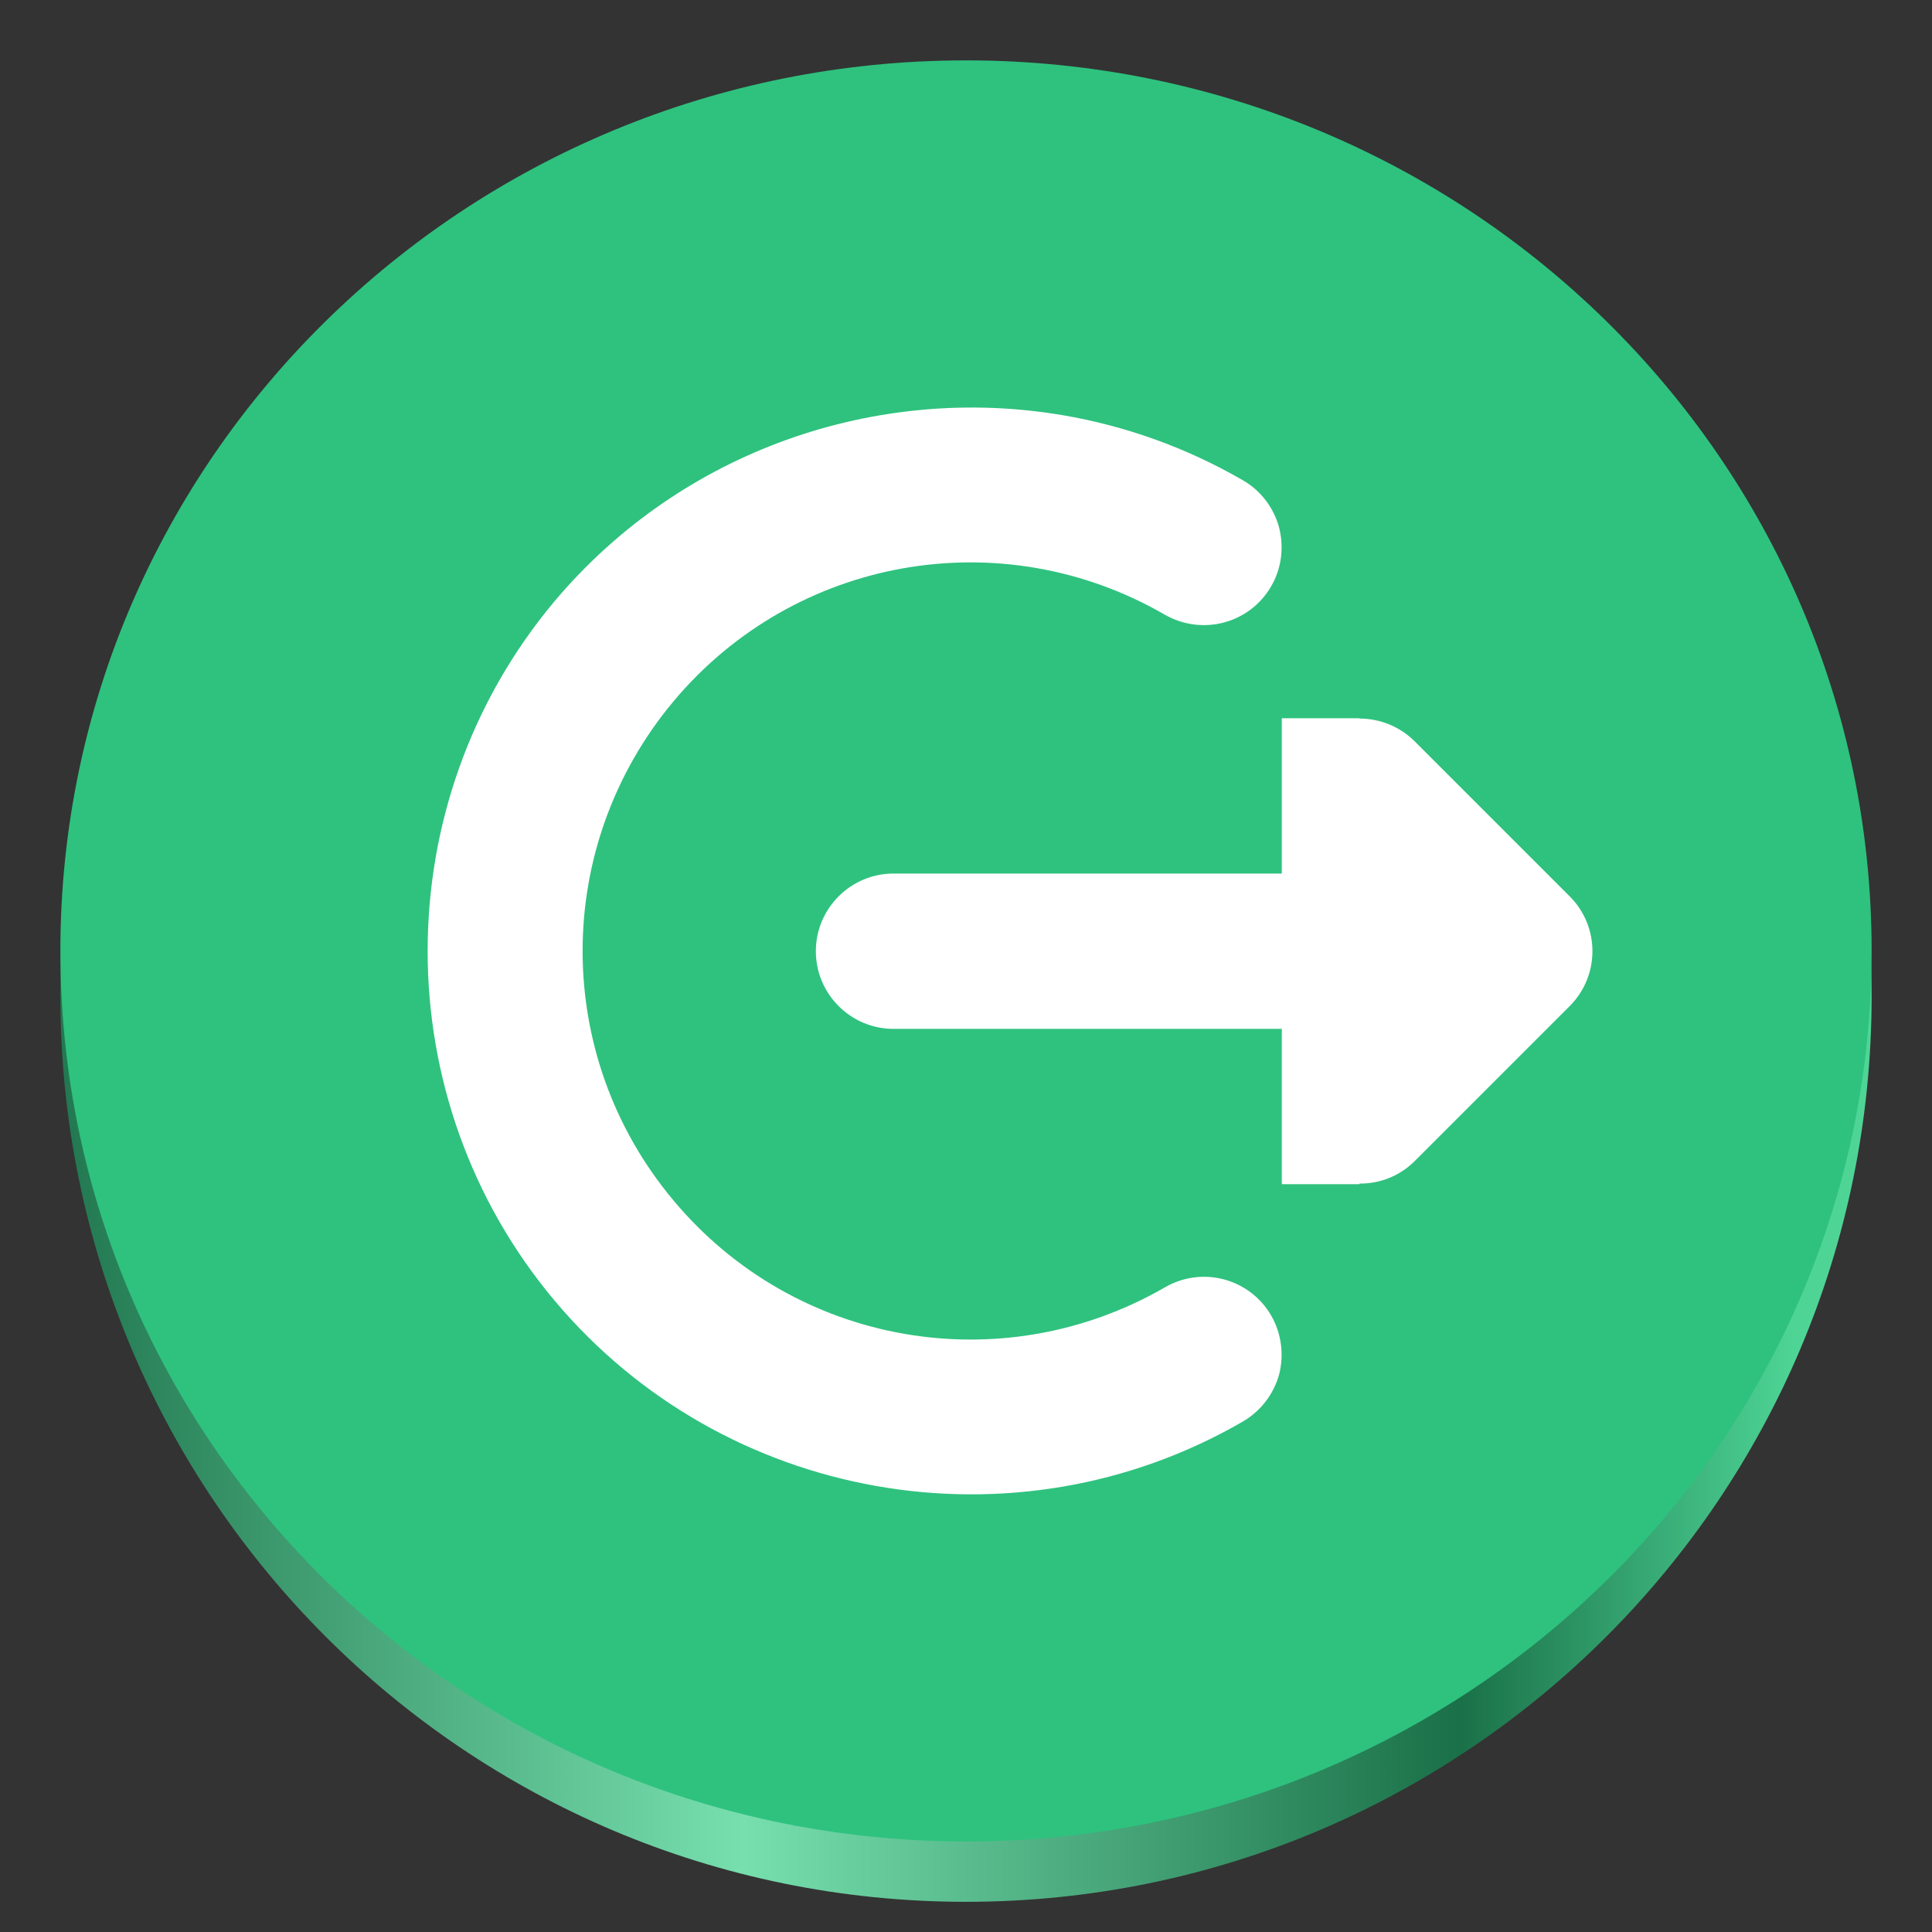 <?xml version="1.0" encoding="UTF-8" standalone="no"?>
<svg
   width="128"
   height="128"
   version="1.1"
   id="svg8"
   xml:space="preserve"
   xmlns="http://www.w3.org/2000/svg"
   xmlns:svg="http://www.w3.org/2000/svg"><rect width="100%" height="100%" fill="#333333" stroke="none"/><defs
     id="defs4"><linearGradient
       id="a"
       gradientUnits="userSpaceOnUse"
       x1="0"
       y1="269.463"
       x2="118.926"
       y2="269.463"
       gradientTransform="translate(0 -172)"><stop
         offset="0"
         stop-color="#e5a50a"
         id="stop1"
         style="stop-color:#1a6f48;stop-opacity:1;" /><stop
         offset="0.414"
         stop-color="#fbdf9b"
         id="stop2"
         style="stop-color:#77dfae;stop-opacity:1;" /><stop
         offset="0.813"
         stop-color="#e5a50a"
         id="stop3"
         style="stop-color:#1a7048;stop-opacity:1;" /><stop
         offset="1"
         stop-color="#f8ca5b"
         id="stop4"
         style="stop-color:#4ed596;stop-opacity:1;" /></linearGradient></defs><path
     d="M124 66c0 33.137-26.863 60-60 60S4 99.137 4 66 30.863 6 64 6s60 26.863 60 60zm0 0"
     fill="url(#a)"
     id="path4" /><path
     d="M124 63c0 32.586-26.863 59-60 59S4 95.586 4 63 30.863 4 64 4s60 26.414 60 59zm0 0"
     fill="#f8e45c"
     id="path5"
     style="fill:#2ec27e;fill-opacity:1" /><g
     fill="#2e3436"
     id="g2"
     transform="matrix(5.145,0,0,5.145,23.182,21.86)"
     style="fill:#ffffff"><path
       d="m 13,5 v 0.004 c 0.266,0 0.52,0.105 0.707,0.289 l 2,2 c 0.391,0.391 0.391,1.023 0,1.414 l -2,2 C 13.52,10.891 13.266,10.996 13,10.992 V 11 H 12 V 9 H 7 C 6.449,9 6,8.551 6,8 6,7.449 6.449,7 7,7 h 5 V 5 Z m 0,0"
       id="path1-8"
       style="fill:#ffffff" /><path
       d="M 9.18,1.098 C 6.785,0.691 4.27,1.551 2.633,3.496 c -2.176,2.598 -2.176,6.406 0,9 2.18,2.598 5.93,3.258 8.863,1.562 0.23,-0.133 0.398,-0.352 0.469,-0.605 0.066,-0.258 0.031,-0.531 -0.102,-0.762 -0.277,-0.477 -0.887,-0.641 -1.367,-0.363 -2.105,1.215 -4.766,0.75 -6.328,-1.117 -1.562,-1.863 -1.562,-4.562 0,-6.43 1.562,-1.863 4.223,-2.332 6.328,-1.113 0.48,0.273 1.09,0.113 1.367,-0.367 0.133,-0.227 0.168,-0.5 0.102,-0.758 C 11.895,2.285 11.727,2.066 11.496,1.934 10.766,1.512 9.98,1.234 9.18,1.098 Z m 0,0"
       id="path2"
       style="fill:#ffffff" /></g></svg>
